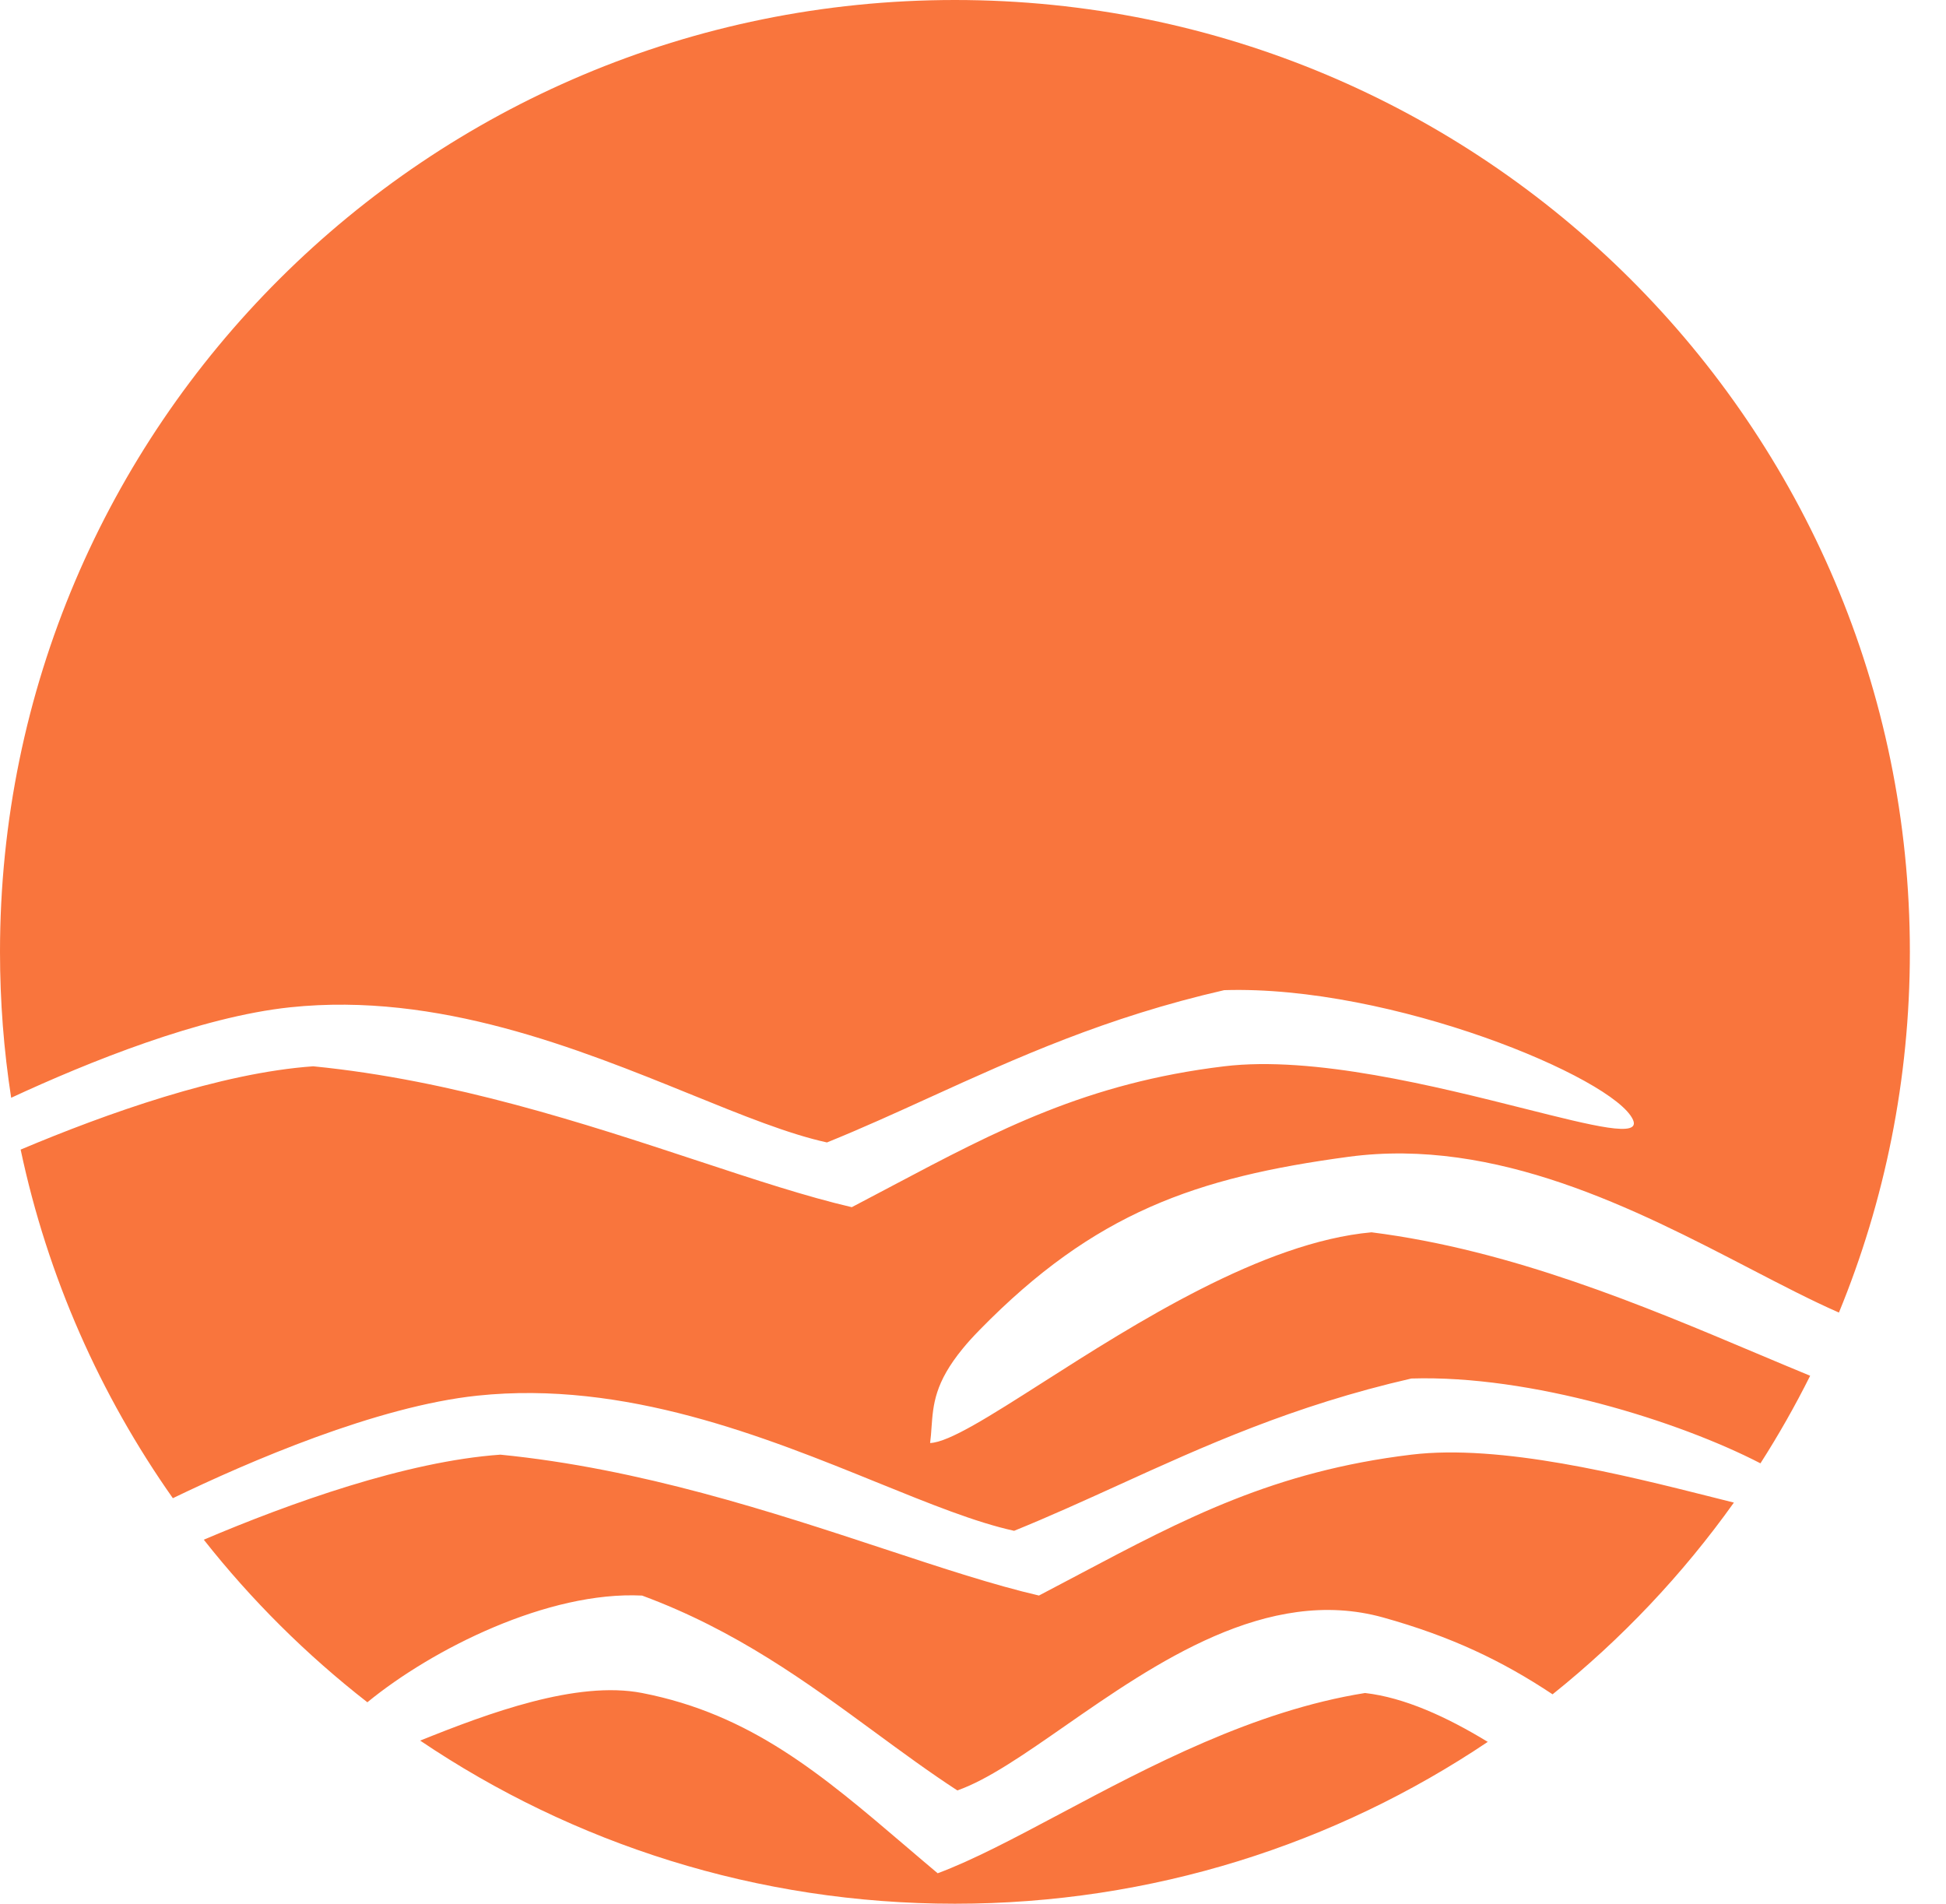 <svg width="46" height="45" viewBox="0 0 46 45" fill="none" xmlns="http://www.w3.org/2000/svg">
<path fill-rule="evenodd" clip-rule="evenodd" d="M45.146 22.5C45.146 25.517 44.55 28.396 43.469 31.026C42.824 30.744 42.117 30.376 41.357 29.982C38.685 28.596 35.368 26.875 31.878 27.344C28.271 27.829 25.869 28.665 23.161 31.432C22.993 31.603 22.862 31.749 22.759 31.876C22.096 32.683 22.059 33.198 22.02 33.736C22.012 33.858 22.003 33.982 21.986 34.11C22.431 34.093 23.401 33.474 24.651 32.677C26.826 31.289 29.848 29.361 32.42 29.129C35.73 29.547 38.861 30.868 41.505 31.983C41.947 32.169 42.376 32.35 42.789 32.52C42.433 33.232 42.041 33.923 41.614 34.59C39.689 33.595 36.194 32.497 33.362 32.585C30.565 33.226 28.455 34.186 26.428 35.109C25.609 35.481 24.803 35.848 23.972 36.185C23.066 35.987 21.98 35.547 20.759 35.052L20.759 35.052C18.088 33.968 14.774 32.623 11.286 32.99C8.907 33.24 5.874 34.551 4.086 35.414C2.37 32.978 1.126 30.188 0.488 27.174C2.506 26.323 5.211 25.359 7.404 25.205C10.711 25.531 13.841 26.564 16.483 27.435L16.483 27.435L16.483 27.435C17.844 27.884 19.076 28.29 20.135 28.535C20.458 28.366 20.773 28.199 21.082 28.036L21.083 28.035L21.083 28.035C23.576 26.716 25.691 25.597 28.938 25.205C31.05 24.95 33.96 25.683 36.038 26.206C37.678 26.619 38.798 26.901 38.599 26.465C38.148 25.475 32.895 23.282 28.938 23.405C26.141 24.046 24.031 25.006 22.004 25.928L22.004 25.928L22.004 25.928C21.185 26.301 20.38 26.668 19.548 27.005C18.642 26.807 17.556 26.367 16.335 25.871C13.665 24.788 10.35 23.443 6.862 23.81C4.732 24.034 2.079 25.107 0.264 25.949C0.09 24.825 0 23.673 0 22.5C0 10.074 10.106 0 22.573 0C35.039 0 45.146 10.074 45.146 22.5ZM40.462 35.386C40.644 35.432 40.819 35.476 40.986 35.518C39.773 37.219 38.329 38.745 36.7 40.05C35.494 39.248 34.287 38.678 32.696 38.234C29.959 37.471 27.303 39.318 25.166 40.804C24.202 41.475 23.343 42.072 22.63 42.322C21.97 41.892 21.331 41.422 20.681 40.945C19.073 39.765 17.398 38.536 15.179 37.716C12.957 37.605 10.221 38.977 8.684 40.238C7.245 39.117 5.946 37.826 4.817 36.395C6.845 35.534 9.6 34.542 11.828 34.385C15.135 34.712 18.265 35.744 20.907 36.615C22.268 37.064 23.5 37.47 24.559 37.715C24.882 37.546 25.197 37.38 25.506 37.216L25.507 37.215C28 35.896 30.115 34.777 33.362 34.385C35.474 34.13 38.384 34.863 40.462 35.386ZM9.932 41.144C13.539 43.578 17.889 45 22.573 45C27.237 45 31.571 43.59 35.168 41.174C34.192 40.579 33.193 40.125 32.267 40.019C29.642 40.437 27.159 41.758 25.062 42.873C23.982 43.447 23.005 43.967 22.165 44.28C21.907 44.064 21.657 43.85 21.412 43.641C19.433 41.953 17.756 40.521 15.179 40.019C13.631 39.718 11.541 40.496 9.932 41.144Z" fill="#F9753D"/>
</svg>
